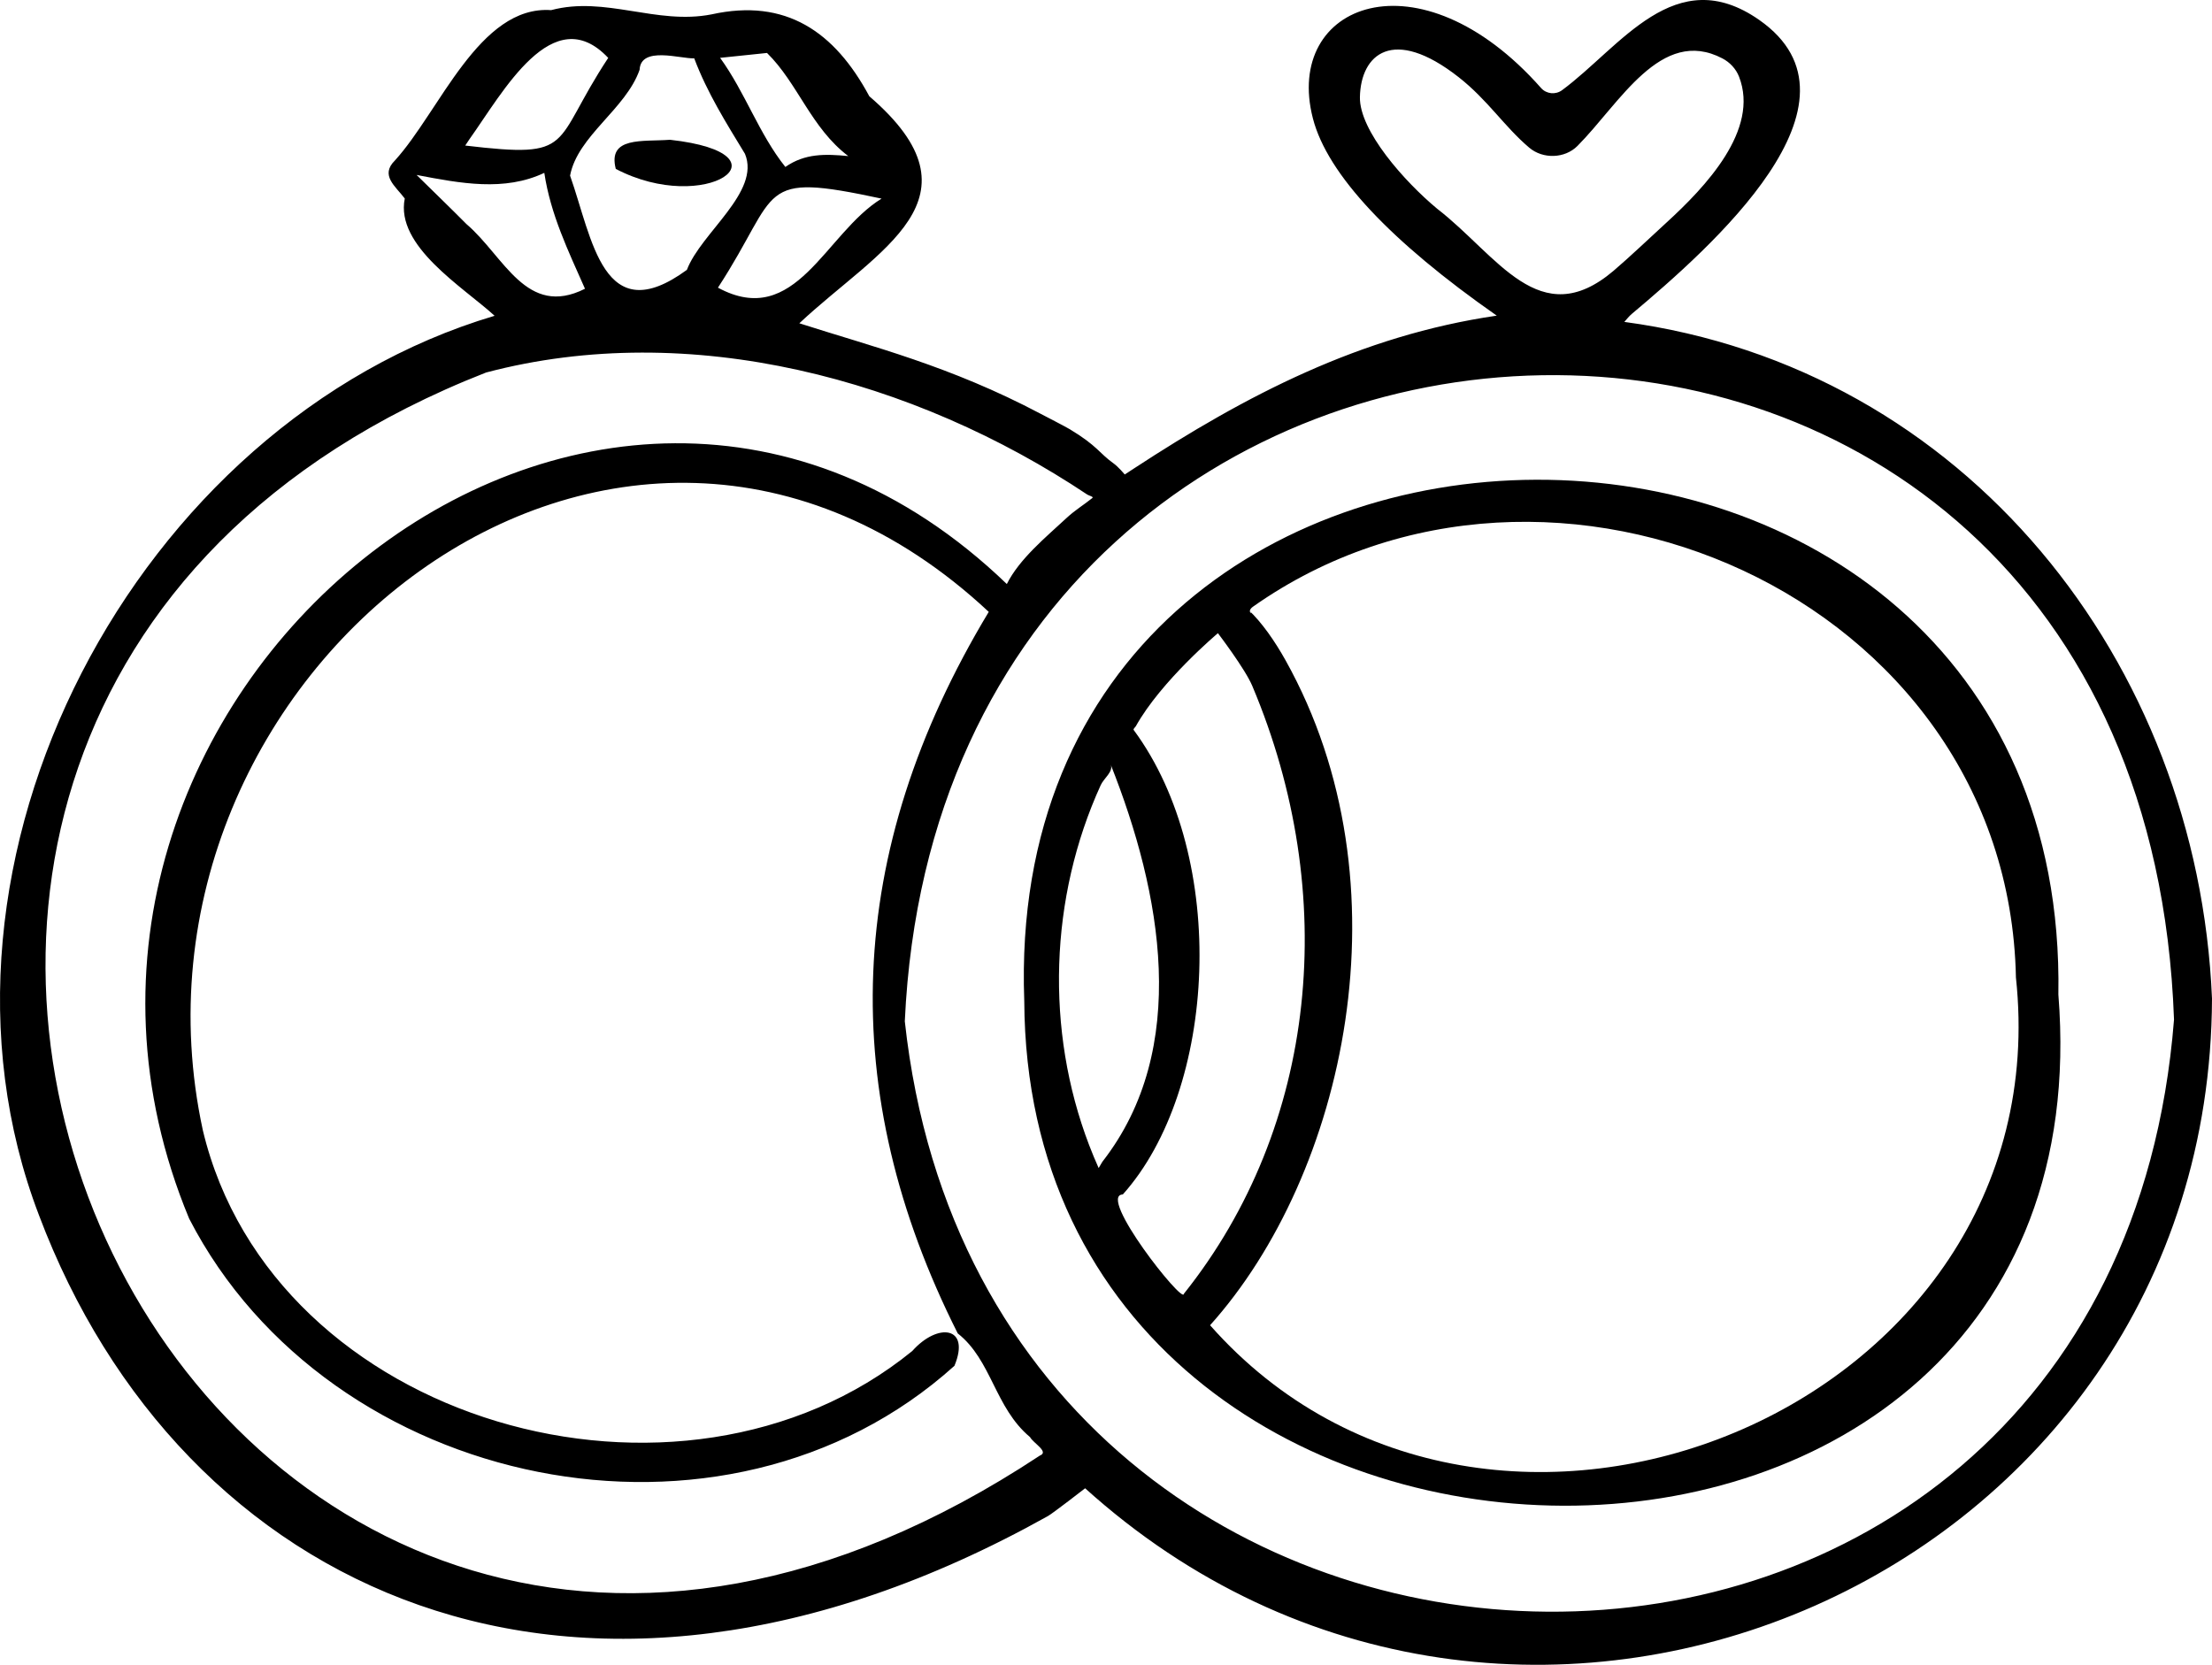 <?xml version="1.0" encoding="UTF-8"?>
<svg id="Layer_2" data-name="Layer 2" xmlns="http://www.w3.org/2000/svg" viewBox="0 0 220.051 165.635">
  <g id="Layer_1-2" data-name="Layer 1">
    <g>
      <path d="m220.051,99.356c-1.408-33.508-24.538-62.765-58.463-67.329h0c.237-.26.461-.559.753-.804,7.782-6.541,24.374-21.067,12.662-29.243-8.367-5.841-13.769,2.68-19.606,6.991-.646.477-1.558.388-2.09-.214-12.123-13.721-25.657-8.411-22.698,3.027,1.445,5.587,7.779,12.273,18.288,19.619-13.558,1.982-24.949,7.916-36.121,15.226l-.884.578s-.635-.764-1.15-1.131c-1.377-.982-1.58-1.723-4.308-3.365-.469-.282-2.395-1.271-2.89-1.532-9.082-4.804-16.761-6.679-24.025-9.016,7.835-7.353,18.807-12.4,6.961-22.587-3.447-6.424-8.308-9.782-15.697-8.146-5.469,1.075-10.561-1.858-15.953-.423-7.155-.499-11.076,10.047-15.54,14.955-1.503,1.481.038,2.544.977,3.789-.958,4.732,5.798,8.799,8.937,11.666C13.55,42.023-9.581,85.705,3.879,120.908c14.055,37.292,53.378,56.18,100.367,29.93.491-.274,3.703-2.766,3.703-2.766,0,0,.603.54.907.805,43.064,37.608,110.975,7.942,111.195-49.52ZM142.971,20.768c-3.249-2.698-7.753-7.766-7.686-11.112.086-4.26,3.289-7.099,9.814-1.985,2.917,2.286,4.529,4.9,7.031,7.022,1.359,1.152,3.539,1.09,4.796-.173,4.213-4.232,8.299-11.913,14.42-8.709.742.388,1.348,1.033,1.653,1.813,2.07,5.303-3.365,10.999-7.21,14.515-1.493,1.365-3.723,3.487-5.278,4.807-7.358,6.243-11.53-1.541-17.539-6.178Zm-55.272-1.007c-5.614,3.441-8.531,13.052-16.277,8.86,6.33-9.706,3.679-11.561,16.277-8.86Zm-11.396-14.492c3.072,3.015,4.375,7.451,8.085,10.261-2.29-.223-4.315-.275-6.261,1.081-2.647-3.326-3.971-7.376-6.489-10.856l4.665-.486Zm-12.675,1.674c.114-2.395,4.085-1.078,5.434-1.139,1.287,3.421,3.174,6.416,5.048,9.502,1.575,3.798-4.384,7.856-5.777,11.542-8.347,6.106-9.394-3.085-11.622-9.375.752-3.962,5.535-6.597,6.917-10.529Zm-16.941,6.927c3.342-4.67,8.31-13.959,13.819-8.11-5.732,8.686-3.114,10.035-14.225,8.721l.406-.61Zm-.289,8.419c-1.4-1.418-3.483-3.429-4.956-4.883,4.387.841,8.737,1.666,12.706-.208.621,4.139,2.382,7.763,4.047,11.531-5.839,2.934-8.037-3.233-11.797-6.44Zm57.046,122.53C19.569,200.248-40.264,71.77,48.354,37.062c20.301-5.362,42.592.652,59.81,12.144.169.113.665.213.506.34-.871.7-1.727,1.208-2.554,1.976-2.096,1.946-4.698,4.076-5.957,6.584C59.143,18.62-2.503,69.956,18.817,121.243c13.939,27.058,53.261,35.256,76.131,14.644,1.633-3.939-1.659-4.324-4.195-1.473-23.017,18.749-63.605,7.238-70.573-21.955C10.385,67.179,61.52,26.477,98.362,60.876c-14.439,23.959-15.175,47.792-3.084,71.788,3.383,2.664,3.676,7.381,7.191,10.317.31.593,1.944,1.474.973,1.837Zm112.828-43.378c-6.257,79.418-117.83,77.619-126.262.168,3.849-83.758,123.136-87.592,126.262-.168Z" stroke-width="0"/>
      <path d="m204.768,98.949c1.152-68.427-105.421-68.368-102.874.635.308,66.372,108.339,67.769,102.874-.635Zm-95.096,16.626l-.378.636c-.336-.749-.65-1.507-.943-2.272-4.376-11.439-3.953-24.646,1.151-35.829.314-.687,1.272-1.334.994-2.037,5.048,12.733,7.958,28.234-.823,39.502Zm8.095,13.151c-.042,1.117-8.67-9.82-6.07-9.886,9.347-10.44,10.57-33.363,1.089-46.205-.086-.116.136-.255.207-.382,2.518-4.514,8.166-9.256,8.166-9.256,0,0,2.695,3.534,3.411,5.229,8.766,20.755,6.509,43.827-6.803,60.501Zm82.779-31.469c4.612,43.093-52.378,66.053-80.168,34.594,13.4-14.923,19.964-43.851,7.509-66.157-1.055-1.889-2.361-3.779-3.708-5.034.715.667-.314.251.473-.303,29.538-20.82,75.133-1.085,75.894,36.9Z" stroke-width="0"/>
      <path d="m61.258,16.805c8.939,4.681,17.833-1.512,5.396-2.898-2.733.205-6.227-.349-5.396,2.898Z" stroke-width="0"/>
    </g>
  </g>
</svg>